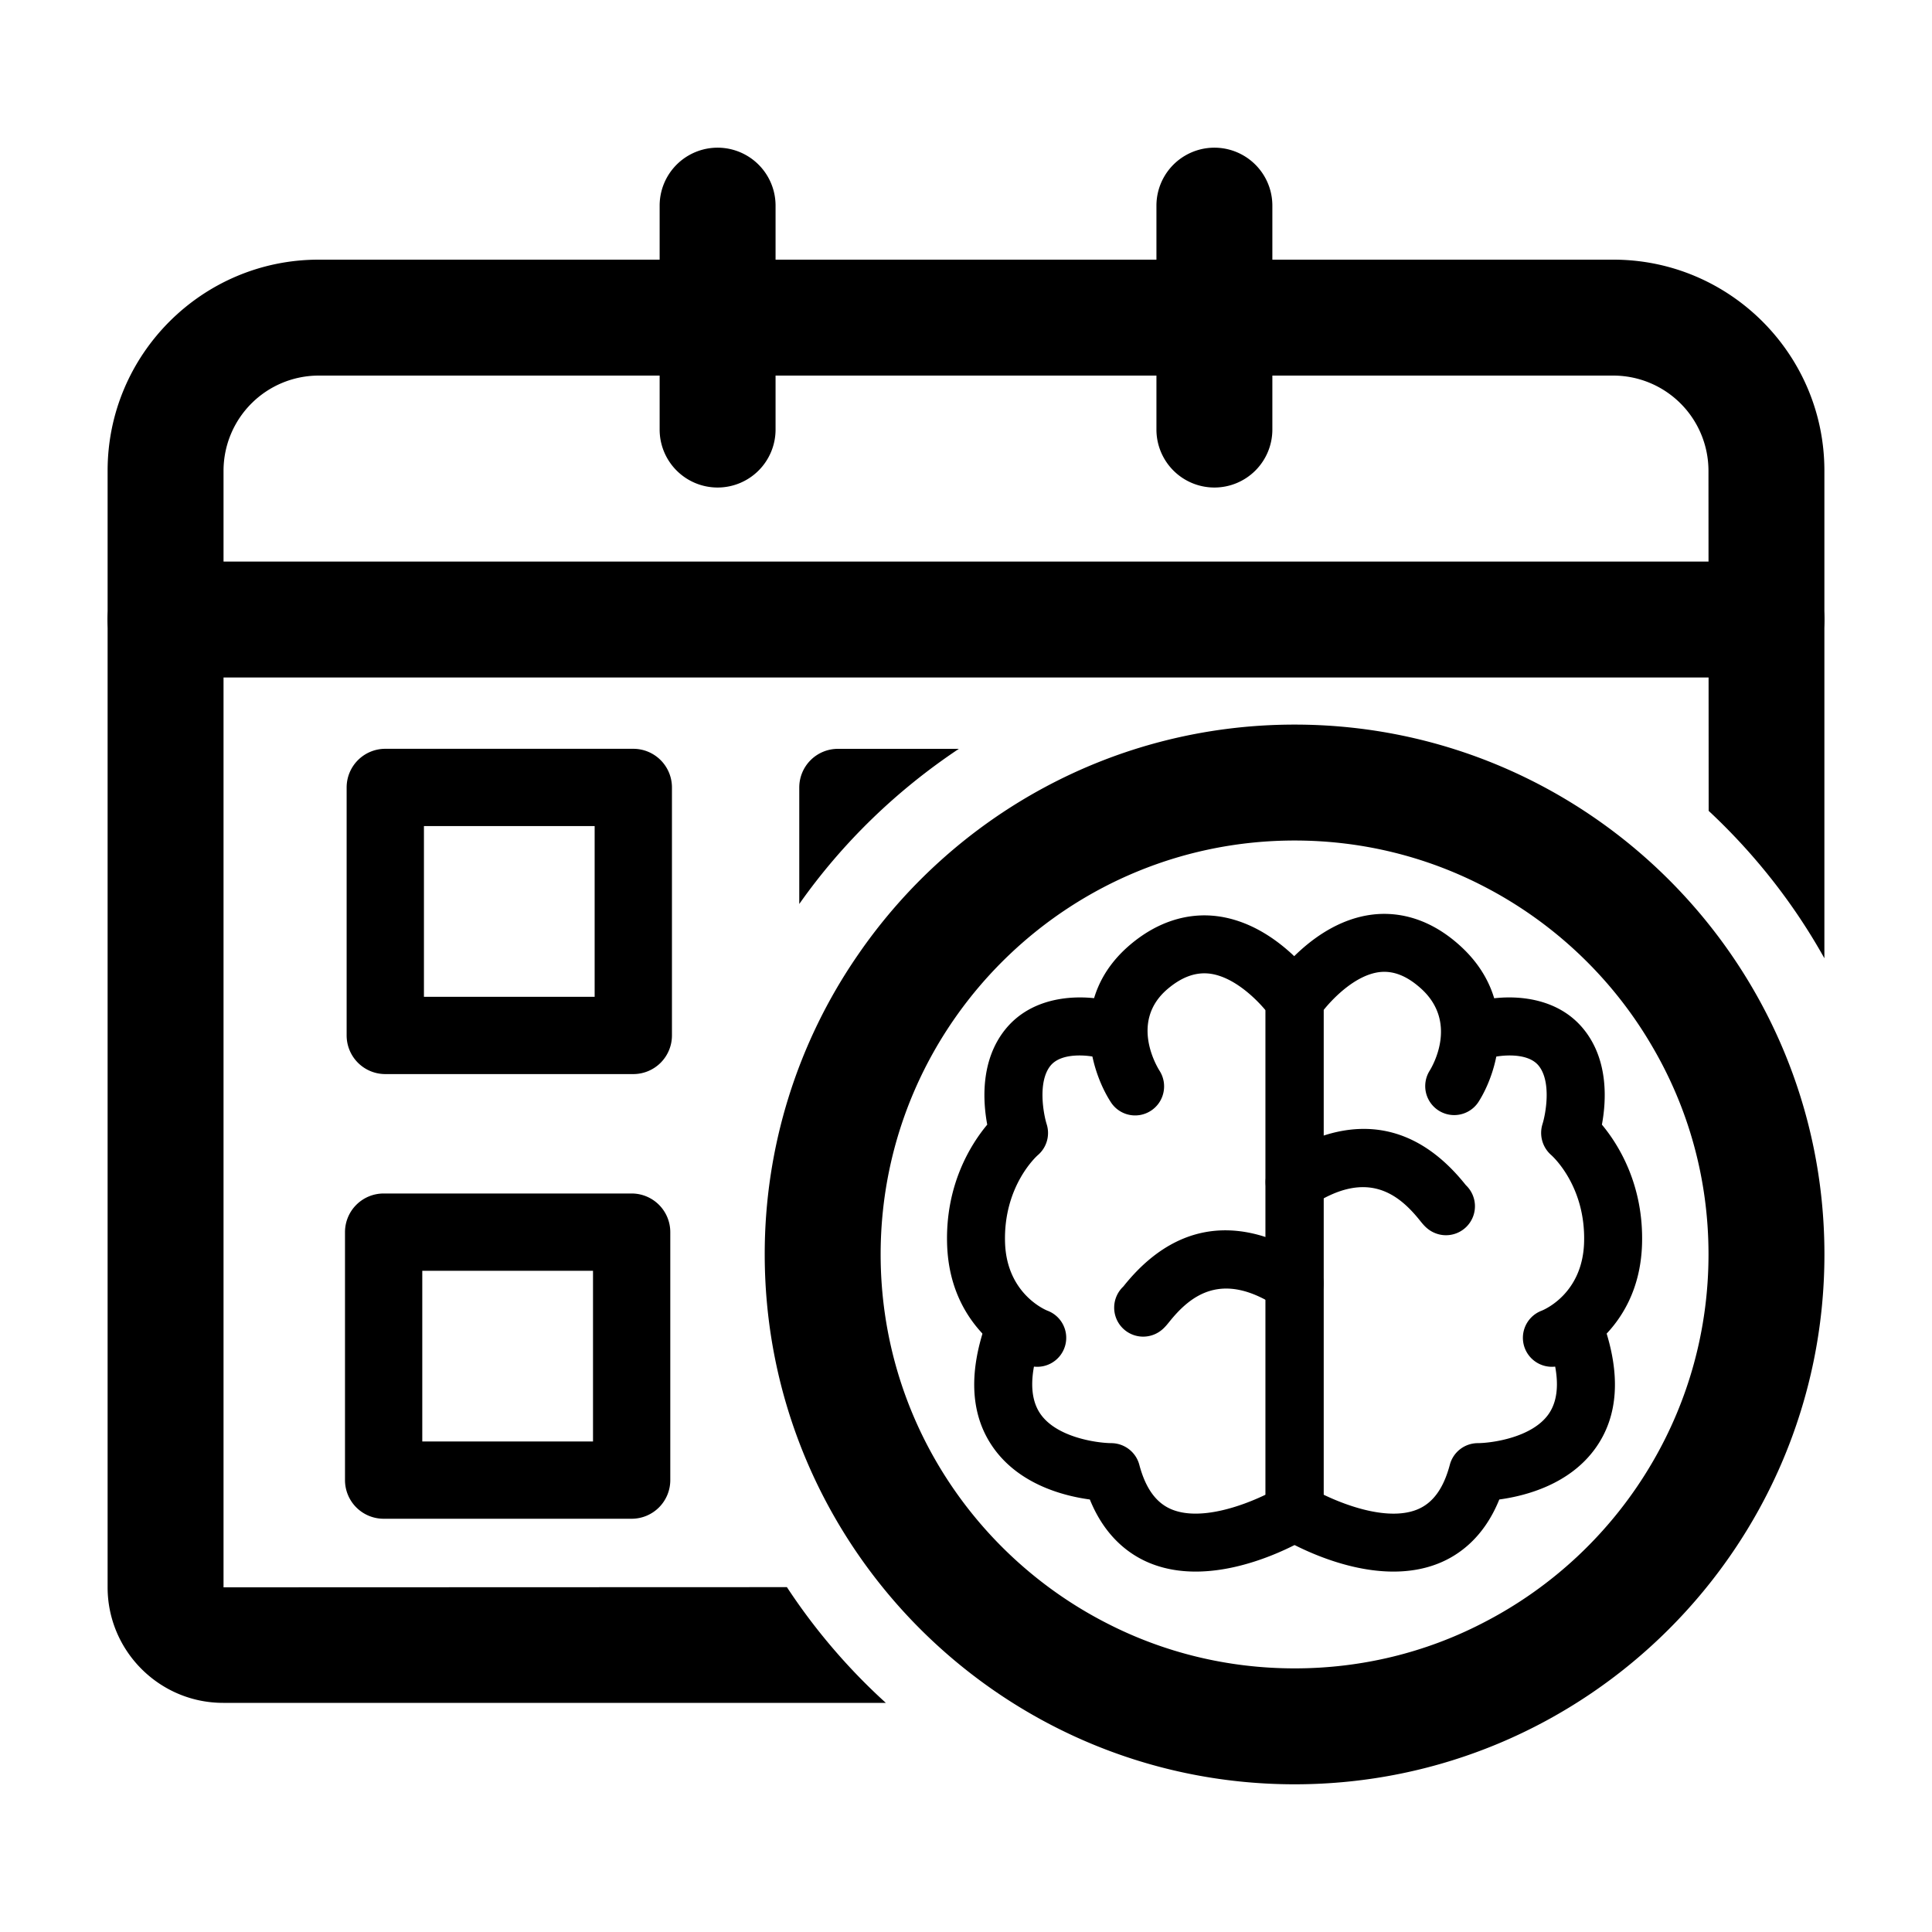 <svg xmlns="http://www.w3.org/2000/svg" viewBox="0 0 100 100"><path d="M83.51 13.44H16.49c-6.02 0-10.92 4.9-10.92 10.92v57.8c0 3.29 2.68 5.98 5.98 5.98h34.3a31.326 31.326 0 0 1-5.12-5.99l-29.16.01v-57.8a4.93 4.93 0 0 1 4.92-4.92h67.02a4.93 4.93 0 0 1 4.92 4.92l.01 17.61c2.37 2.21 4.4 4.78 5.99 7.63V24.36c0-6.02-4.9-10.92-10.92-10.92Z"/><path d="M91.432 35.067H8.568a3 3 0 1 1 0-6h82.864a3 3 0 1 1 0 6ZM37.143 25.234a3 3 0 0 1-3-3v-11.59a3 3 0 1 1 6 0v11.59a3 3 0 0 1-3 3ZM62.857 25.234a3 3 0 0 1-3-3v-11.59a3 3 0 1 1 6 0v11.59a3 3 0 0 1-3 3ZM32.78 55.594H19.942a2 2 0 0 1-2-2V40.758a2 2 0 0 1 2-2H32.78a2 2 0 0 1 2 2v12.836a2 2 0 0 1-2 2Zm-10.837-4h8.836v-8.836h-8.836v8.836ZM32.694 78.61H19.857a2 2 0 0 1-2-2V63.775a2 2 0 0 1 2-2h12.837a2 2 0 0 1 2 2V76.61a2 2 0 0 1-2 2Zm-10.837-4h8.837v-8.835h-8.837v8.835ZM41.37 40.76v6.03c2.26-3.21 5.08-5.91 8.26-8.03h-6.26a2 2 0 0 0-2 2ZM67.012 37.505c-9.39 0-17.68 4.73-22.62 11.94a27.246 27.246 0 0 0-4.81 15.48c0 7.43 2.97 14.17 7.77 19.11 4.99 5.13 11.96 8.32 19.66 8.32 15.12 0 27.42-12.3 27.42-27.43 0-15.12-12.3-27.42-27.42-27.42Zm18.53 38.16a21.506 21.506 0 0 1-8.85 8.37c-2.9 1.49-6.2 2.32-9.68 2.32s-6.78-.83-9.69-2.32c-6.96-3.54-11.74-10.77-11.74-19.11 0-6.08 2.55-11.58 6.63-15.48 3.85-3.68 9.06-5.94 14.8-5.94 3.54 0 6.88.86 9.82 2.39 3.63 1.88 6.66 4.77 8.7 8.29 1.85 3.16 2.9 6.82 2.9 10.74 0 3.91-1.05 7.58-2.89 10.74Z"/><path d="M61.89 81.345c-.788 0-1.585-.121-2.347-.428-1.024-.412-2.33-1.317-3.133-3.304-1.37-.185-3.642-.779-4.986-2.666-1.174-1.65-1.314-3.802-.415-6.398a1.5 1.5 0 1 1 2.835.98c-.562 1.623-.555 2.858.019 3.671.855 1.211 2.933 1.491 3.662 1.497.676.006 1.27.462 1.444 1.115.327 1.234.88 1.992 1.69 2.32 1.452.587 3.588-.161 4.848-.768v-25.07c-.561-.671-1.683-1.74-2.882-1.897-.728-.091-1.448.163-2.188.79-1.958 1.662-.58 3.981-.416 4.24.44.697.238 1.623-.456 2.068a1.494 1.494 0 0 1-2.064-.44c-1.06-1.628-2.218-5.429.996-8.156 1.387-1.176 2.96-1.683 4.537-1.473 3.006.404 4.994 3.196 5.211 3.513.17.25.262.545.262.847v26.476c0 .523-.273 1.01-.72 1.281-.372.227-3.067 1.802-5.898 1.802Z"/><path d="M53.688 70.745c-.176 0-.354-.03-.528-.096-.162-.061-3.993-1.553-4.138-6.244-.094-3.08 1.228-5.176 2.077-6.194-.224-1.201-.362-3.323.94-4.935 1.56-1.928 4.26-1.8 5.612-1.419a1.5 1.5 0 0 1-.806 2.89c-.457-.124-1.888-.307-2.472.414-.676.837-.36 2.509-.197 3.028a1.509 1.509 0 0 1-.462 1.604c-.062.055-1.782 1.603-1.693 4.52.083 2.704 2.173 3.52 2.195 3.528a1.5 1.5 0 0 1-.528 2.904ZM59.171 69.184a1.5 1.5 0 0 1-1.034-2.588l.042-.051c3.558-4.429 7.581-2.751 9.663-1.356a1.5 1.5 0 1 1-1.67 2.493c-2.915-1.953-4.554-.63-5.654.742-.192.238-.41.509-.816.663a1.51 1.51 0 0 1-.53.097Z"/><path d="M72.124 81.345c-2.831 0-5.525-1.575-5.896-1.802a1.498 1.498 0 0 1-.721-1.281V51.786c0-.295.087-.584.25-.83.22-.329 2.226-3.23 5.256-3.614 1.108-.139 2.794.02 4.535 1.586 3.11 2.794 1.993 6.535.968 8.123a1.5 1.5 0 0 1-2.52-1.627c.152-.245 1.487-2.523-.453-4.265-.729-.655-1.43-.927-2.144-.843-1.198.149-2.33 1.268-2.892 1.965v25.083c1.26.607 3.394 1.358 4.847.768.81-.328 1.363-1.086 1.69-2.32a1.5 1.5 0 0 1 1.45-1.115c.723-.006 2.801-.286 3.656-1.497.575-.813.581-2.049.02-3.67a1.5 1.5 0 0 1 2.835-.981c.899 2.597.759 4.749-.416 6.398-1.343 1.887-3.616 2.48-4.986 2.666-.802 1.987-2.109 2.892-3.133 3.304-.761.307-1.559.428-2.346.428Z"/><path d="M80.325 70.745a1.5 1.5 0 0 1-.528-2.904c.202-.082 2.115-.93 2.195-3.528.09-2.917-1.631-4.465-1.704-4.53a1.523 1.523 0 0 1-.449-1.6c.162-.513.477-2.185-.198-3.022-.585-.722-2.018-.537-2.473-.414-.799.214-1.621-.255-1.84-1.05s.24-1.616 1.034-1.84c1.351-.381 4.053-.51 5.612 1.42 1.302 1.61 1.165 3.733.94 4.934.849 1.018 2.171 3.114 2.077 6.194-.144 4.69-3.975 6.183-4.138 6.244a1.496 1.496 0 0 1-.528.096ZM74.842 63.935c-.178 0-.36-.032-.536-.1-.404-.154-.62-.423-.81-.66-1.1-1.372-2.74-2.694-5.654-.743a1.5 1.5 0 0 1-1.67-2.493c2.082-1.395 6.106-3.073 9.663 1.358l.041.05a1.5 1.5 0 0 1-1.034 2.588Z"/></svg>